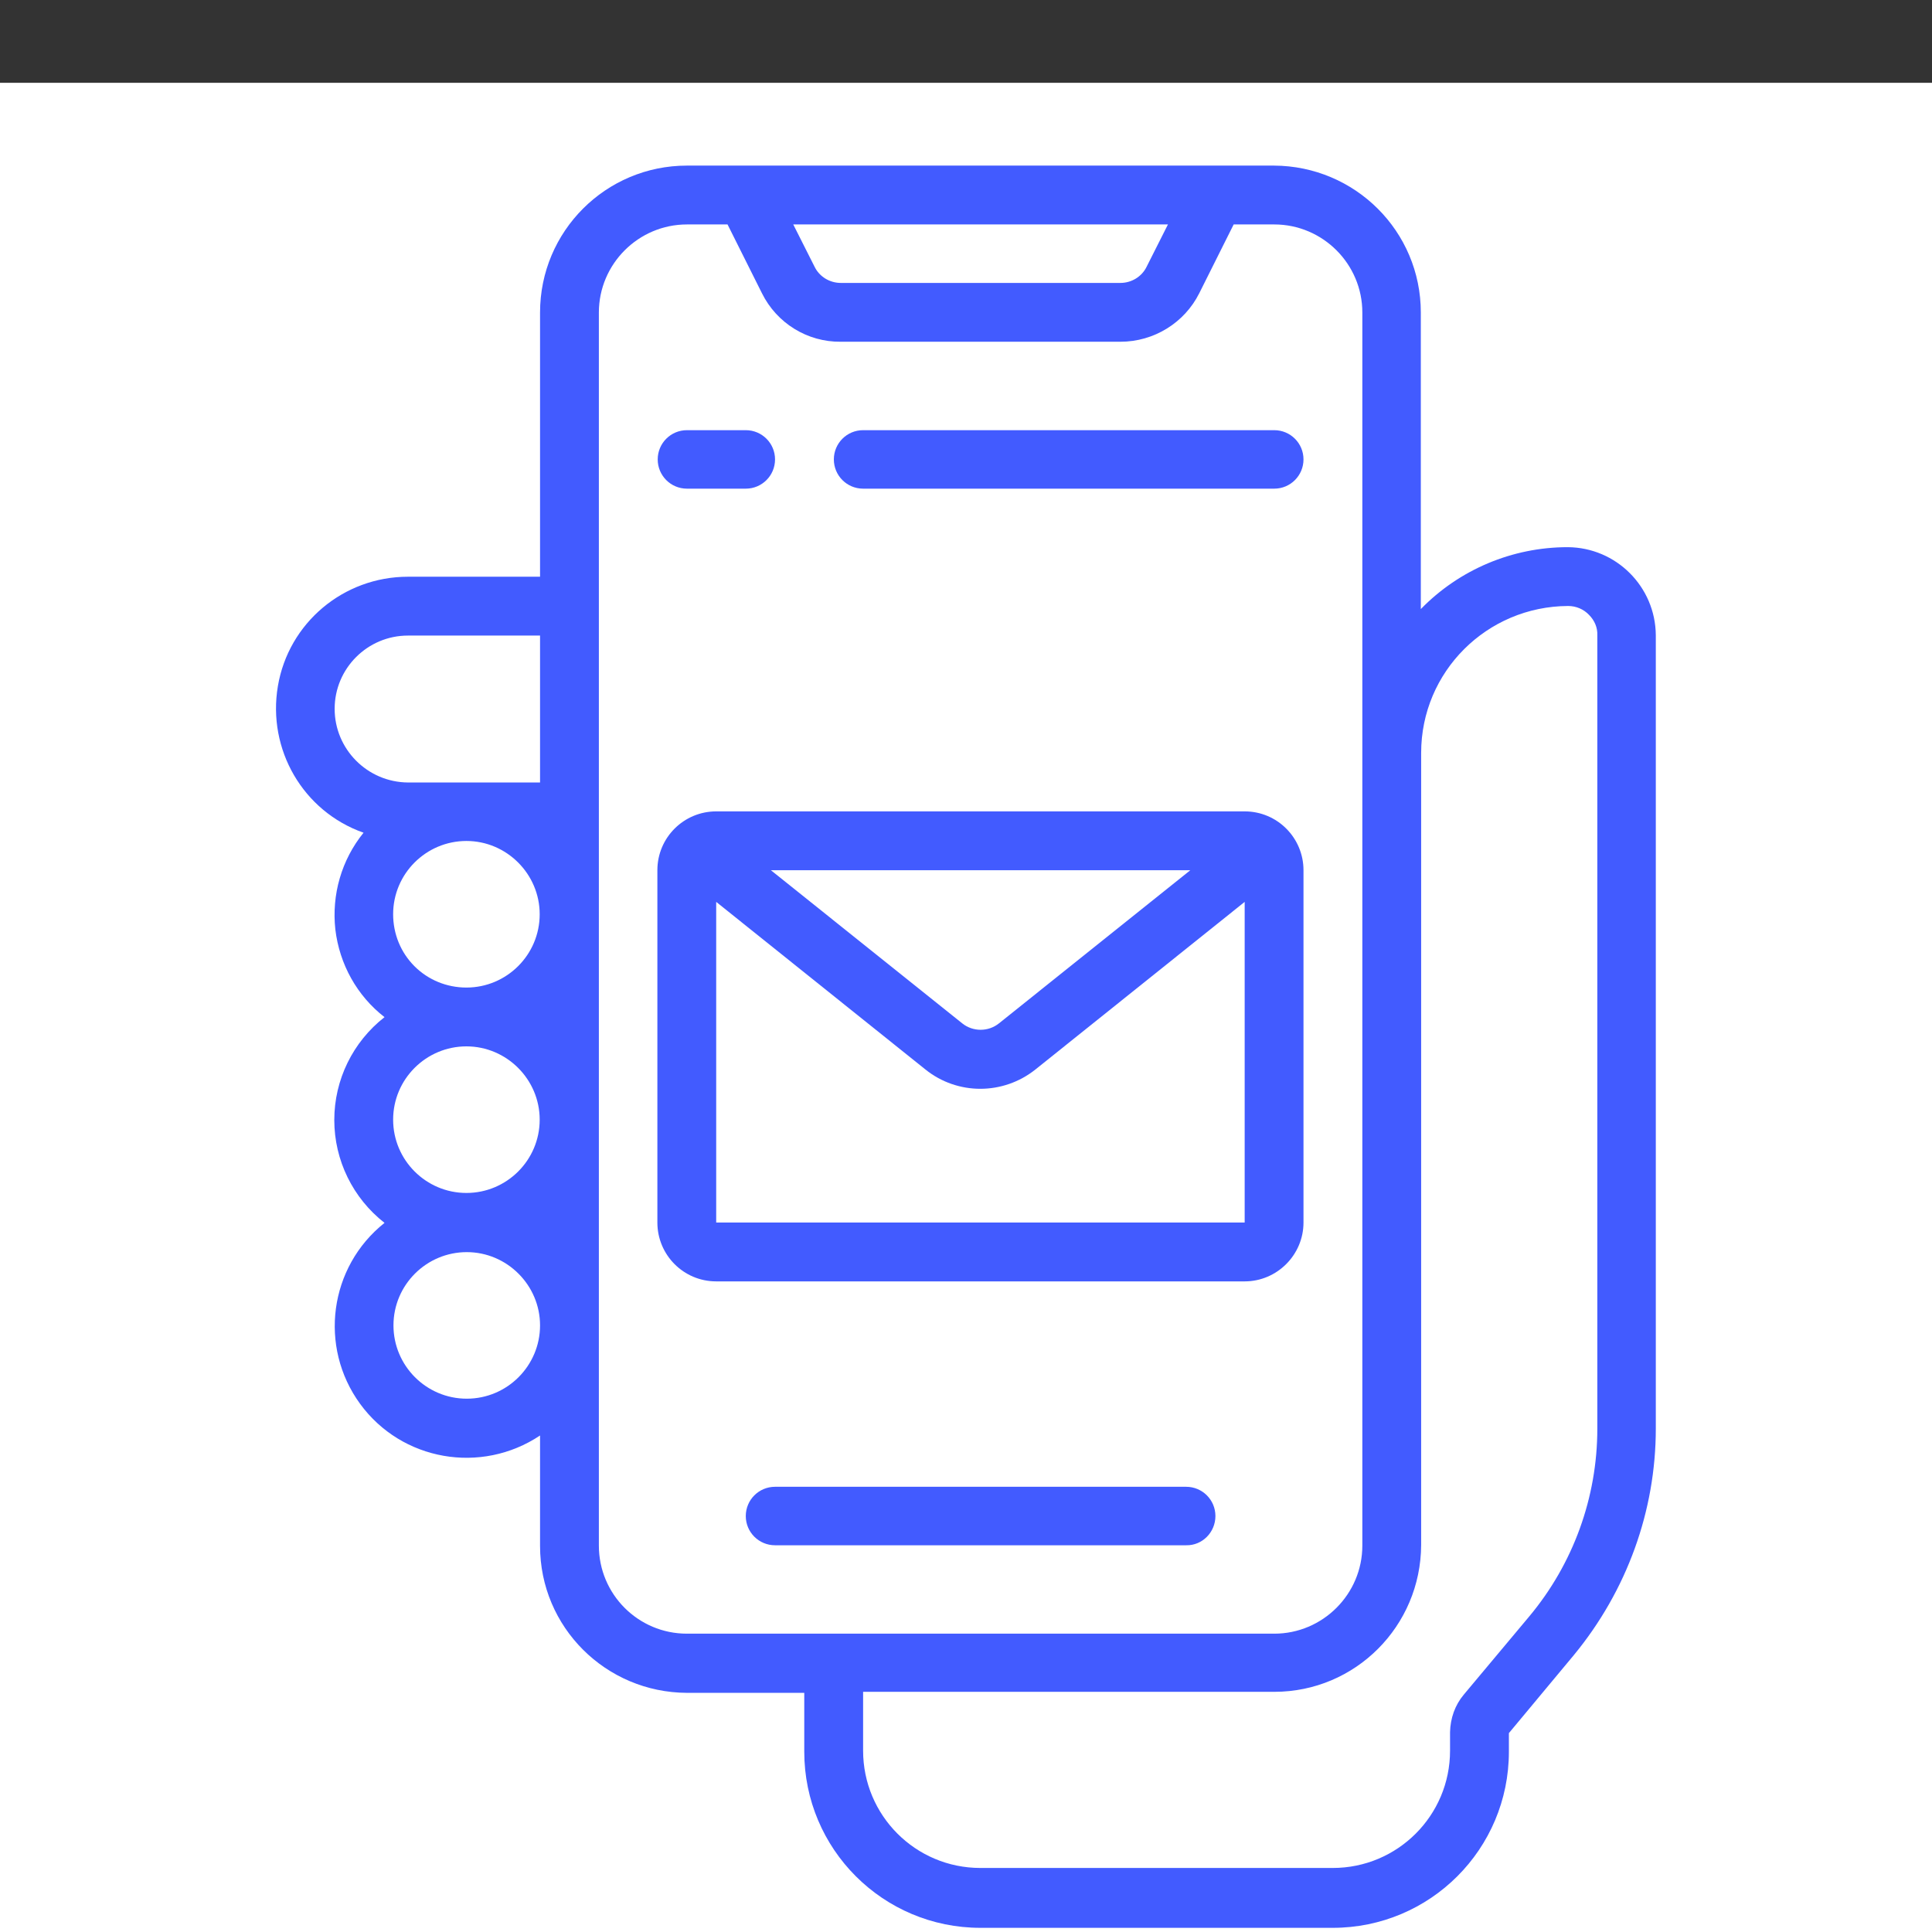 <svg width="70" height="70" viewBox="0 0 70 70" fill="none" xmlns="http://www.w3.org/2000/svg">
<rect x="0" y="0" width="70" height="70" fill="#333333" stroke="none"/>
<g clip-path="url(#clip0)">
<rect y="3" width="70" height="70" fill="white"/>
<path d="M59.993 51.762V23.016C59.98 21.258 58.559 19.837 56.802 19.825C54.795 19.825 52.875 20.635 51.479 22.068V11.323C51.479 8.381 49.098 6.012 46.156 6H24.89C21.948 6 19.567 8.381 19.567 11.323V20.896H14.78C12.449 20.896 10.454 22.567 10.068 24.861C9.681 27.154 10.978 29.398 13.172 30.171C12.374 31.156 12.012 32.415 12.15 33.674C12.299 34.933 12.935 36.08 13.932 36.853C12.785 37.75 12.112 39.121 12.112 40.58C12.112 42.038 12.785 43.41 13.932 44.307C11.925 45.903 11.539 48.795 13.047 50.864C14.556 52.933 17.435 53.432 19.567 52.011V56.013C19.567 58.954 21.948 61.323 24.89 61.335H29.14V63.467C29.14 66.995 31.995 69.849 35.523 69.849H48.288C51.816 69.849 54.67 66.995 54.67 63.467V62.794L57.026 59.964C58.946 57.633 59.993 54.741 59.993 51.762ZM42.317 8.132L41.544 9.665C41.369 10.026 40.995 10.251 40.596 10.251H30.462C30.063 10.251 29.689 10.026 29.514 9.665L28.741 8.132H42.317ZM12.125 25.683C12.125 24.212 13.321 23.028 14.78 23.028H19.567V28.351H14.78C13.309 28.339 12.125 27.142 12.125 25.683ZM14.244 33.125C14.244 31.654 15.441 30.47 16.899 30.47C18.358 30.47 19.554 31.667 19.554 33.125C19.554 34.596 18.358 35.781 16.899 35.781C16.189 35.781 15.515 35.506 15.017 35.008C14.518 34.509 14.244 33.836 14.244 33.125ZM14.244 40.567C14.244 39.096 15.441 37.912 16.899 37.912C18.358 37.912 19.554 39.109 19.554 40.567C19.554 42.038 18.358 43.223 16.899 43.223C15.441 43.223 14.244 42.038 14.244 40.567ZM16.912 50.677C15.441 50.677 14.256 49.48 14.256 48.022C14.256 46.551 15.453 45.367 16.912 45.367C18.37 45.367 19.567 46.563 19.567 48.022C19.567 49.48 18.382 50.677 16.912 50.677ZM21.698 56V11.323C21.698 9.565 23.132 8.132 24.89 8.132H26.36L27.607 10.625C28.143 11.709 29.253 12.395 30.462 12.382H40.596C41.806 12.382 42.915 11.697 43.451 10.625L44.698 8.132H46.169C47.926 8.132 49.36 9.565 49.36 11.323V56C49.36 57.758 47.926 59.191 46.169 59.191H24.89C23.119 59.191 21.698 57.758 21.698 56ZM53.037 61.398C52.713 61.784 52.551 62.258 52.538 62.756V63.43C52.538 65.786 50.631 67.68 48.288 67.68H35.523C33.167 67.68 31.272 65.773 31.272 63.43V61.298H46.169C49.11 61.298 51.479 58.917 51.491 55.975V27.279C51.491 24.337 53.872 21.969 56.814 21.956C57.101 21.956 57.375 22.068 57.575 22.28C57.774 22.48 57.886 22.741 57.874 23.016V51.762C57.874 54.255 57.001 56.661 55.406 58.568L53.037 61.398Z" fill="#425BFF"/>
<path d="M44.037 54.929C44.037 54.343 43.563 53.869 42.977 53.869H28.081C27.495 53.869 27.021 54.343 27.021 54.929C27.021 55.515 27.495 55.988 28.081 55.988H42.977C43.563 56.001 44.037 55.515 44.037 54.929Z" fill="#425BFF"/>
<path d="M47.228 44.295V31.53C47.228 30.358 46.281 29.398 45.097 29.398H25.949C24.777 29.398 23.818 30.346 23.818 31.53V44.295C23.818 45.467 24.765 46.427 25.949 46.427H45.097C46.268 46.427 47.228 45.467 47.228 44.295ZM43.127 31.53L36.196 37.077C35.81 37.389 35.249 37.389 34.862 37.077L27.931 31.53H43.127ZM25.949 32.677L33.528 38.748C34.688 39.683 36.346 39.683 37.517 38.748L45.097 32.677V44.295H25.949V32.677Z" fill="#425BFF"/>
<path d="M24.889 17.705H27.021C27.607 17.705 28.081 17.231 28.081 16.645C28.081 16.06 27.607 15.586 27.021 15.586H24.889C24.303 15.586 23.83 16.06 23.83 16.645C23.83 17.231 24.303 17.705 24.889 17.705Z" fill="#425BFF"/>
<path d="M31.272 17.705H46.169C46.754 17.705 47.228 17.231 47.228 16.645C47.228 16.06 46.754 15.586 46.169 15.586H31.272C30.686 15.586 30.212 16.06 30.212 16.645C30.212 17.231 30.686 17.705 31.272 17.705Z" fill="#425BFF"/>
</g>
<defs>
<clipPath id="clip0">
<rect width="70" height="70" fill="white"/>
</clipPath>
</defs>
</svg>
